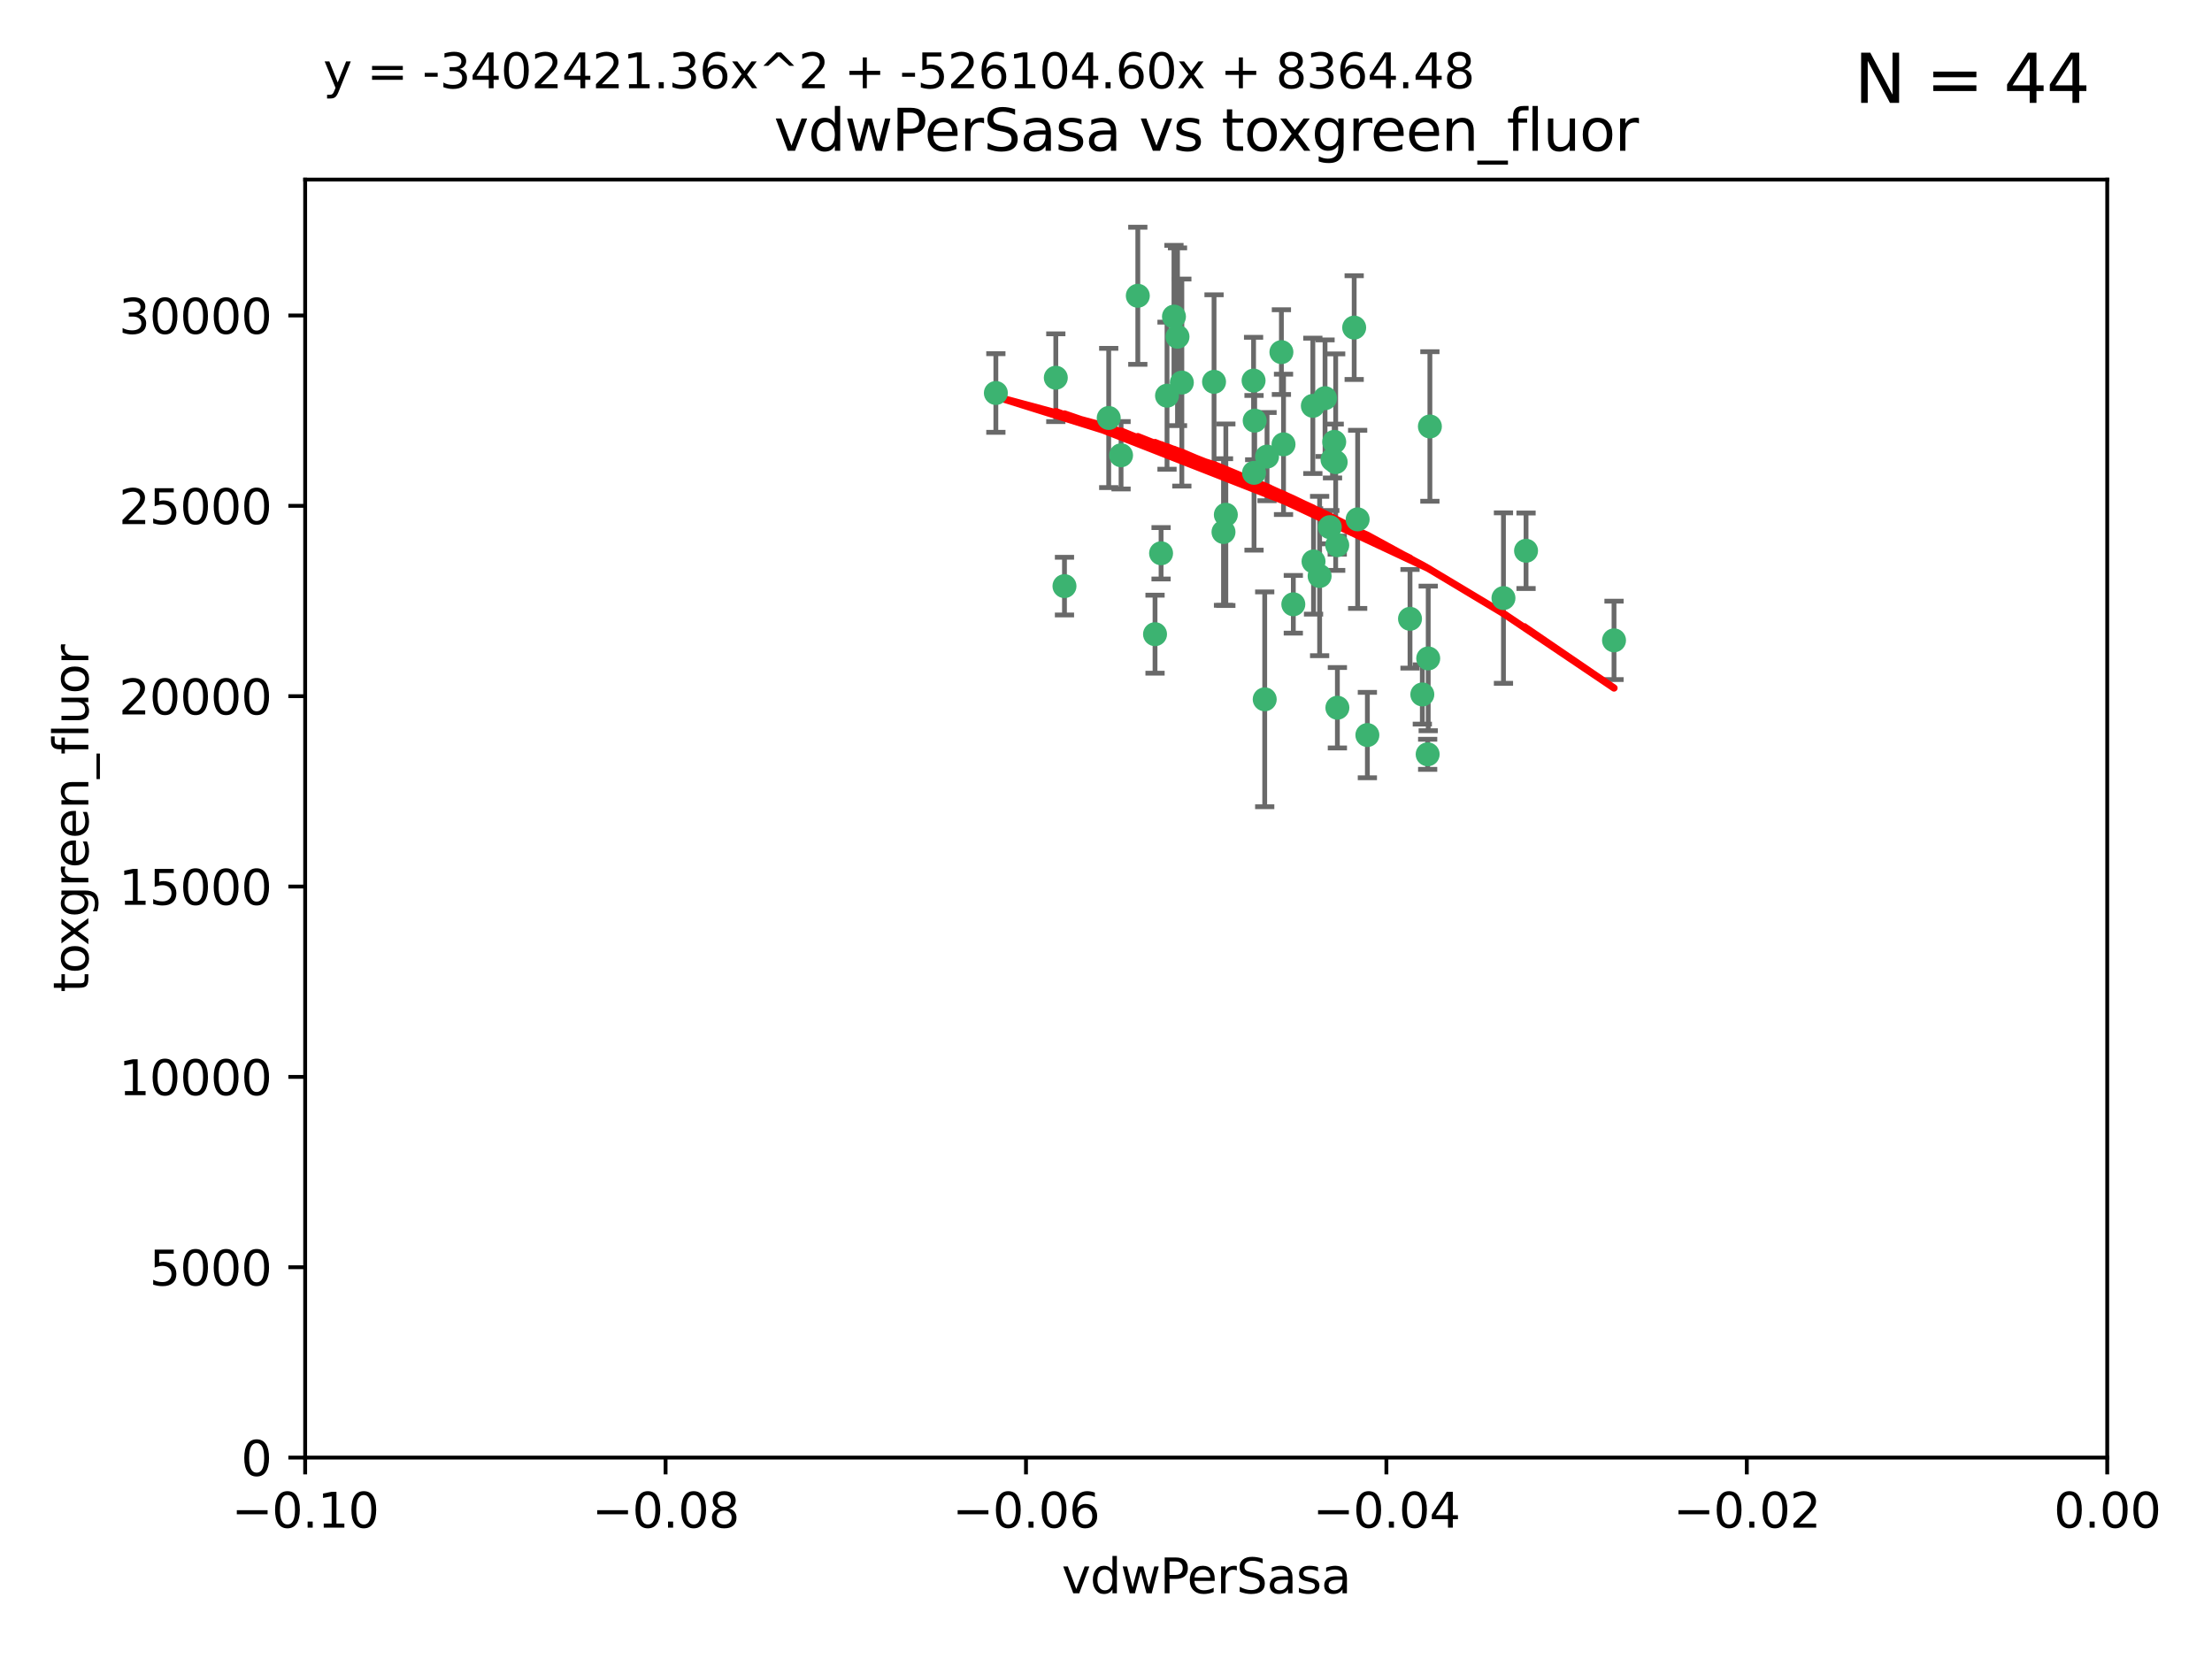 <?xml version="1.0" encoding="utf-8" standalone="no"?>
<!DOCTYPE svg PUBLIC "-//W3C//DTD SVG 1.1//EN"
  "http://www.w3.org/Graphics/SVG/1.1/DTD/svg11.dtd">
<svg xmlns:xlink="http://www.w3.org/1999/xlink" width="460.8pt" height="345.6pt" viewBox="0 0 460.8 345.6" xmlns="http://www.w3.org/2000/svg" version="1.1">
 <defs>
  <style type="text/css">*{stroke-linejoin: round; stroke-linecap: butt}</style>
 </defs>
 <g id="figure_1">
  <g id="patch_1">
   <path d="M 0 345.6 
L 460.8 345.6 
L 460.8 0 
L 0 0 
z
" style="fill: #ffffff"/>
  </g>
  <g id="axes_1">
   <g id="patch_2">
    <path d="M 63.571 303.64 
L 438.975 303.64 
L 438.975 37.411 
L 63.571 37.411 
z
" style="fill: #ffffff"/>
   </g>
   <g id="PathCollection_1">
    <defs>
     <path id="m5ee007eb7f" d="M 0 1.118 
C 0.297 1.118 0.581 1 0.791 0.791 
C 1 0.581 1.118 0.297 1.118 0 
C 1.118 -0.297 1 -0.581 0.791 -0.791 
C 0.581 -1 0.297 -1.118 0 -1.118 
C -0.297 -1.118 -0.581 -1 -0.791 -0.791 
C -1 -0.581 -1.118 -0.297 -1.118 0 
C -1.118 0.297 -1 0.581 -0.791 0.791 
C -0.581 1 -0.297 1.118 0 1.118 
z
" style="stroke: #3cb371"/>
    </defs>
    <g clip-path="url(#pa3323ca6f9)">
     <use xlink:href="#m5ee007eb7f" x="263.947" y="95.12" style="fill: #3cb371; stroke: #3cb371"/>
     <use xlink:href="#m5ee007eb7f" x="255.364" y="107.23" style="fill: #3cb371; stroke: #3cb371"/>
     <use xlink:href="#m5ee007eb7f" x="261.374" y="87.626" style="fill: #3cb371; stroke: #3cb371"/>
     <use xlink:href="#m5ee007eb7f" x="273.49" y="84.546" style="fill: #3cb371; stroke: #3cb371"/>
     <use xlink:href="#m5ee007eb7f" x="219.944" y="78.686" style="fill: #3cb371; stroke: #3cb371"/>
     <use xlink:href="#m5ee007eb7f" x="282.1" y="68.245" style="fill: #3cb371; stroke: #3cb371"/>
     <use xlink:href="#m5ee007eb7f" x="267.381" y="92.564" style="fill: #3cb371; stroke: #3cb371"/>
     <use xlink:href="#m5ee007eb7f" x="237.026" y="61.614" style="fill: #3cb371; stroke: #3cb371"/>
     <use xlink:href="#m5ee007eb7f" x="274.902" y="119.997" style="fill: #3cb371; stroke: #3cb371"/>
     <use xlink:href="#m5ee007eb7f" x="277.025" y="109.814" style="fill: #3cb371; stroke: #3cb371"/>
     <use xlink:href="#m5ee007eb7f" x="245.295" y="70.152" style="fill: #3cb371; stroke: #3cb371"/>
     <use xlink:href="#m5ee007eb7f" x="293.731" y="128.909" style="fill: #3cb371; stroke: #3cb371"/>
     <use xlink:href="#m5ee007eb7f" x="263.463" y="145.68" style="fill: #3cb371; stroke: #3cb371"/>
     <use xlink:href="#m5ee007eb7f" x="273.633" y="116.959" style="fill: #3cb371; stroke: #3cb371"/>
     <use xlink:href="#m5ee007eb7f" x="246.2" y="79.693" style="fill: #3cb371; stroke: #3cb371"/>
     <use xlink:href="#m5ee007eb7f" x="282.825" y="108.191" style="fill: #3cb371; stroke: #3cb371"/>
     <use xlink:href="#m5ee007eb7f" x="277.941" y="92.054" style="fill: #3cb371; stroke: #3cb371"/>
     <use xlink:href="#m5ee007eb7f" x="241.873" y="115.259" style="fill: #3cb371; stroke: #3cb371"/>
     <use xlink:href="#m5ee007eb7f" x="278.572" y="113.569" style="fill: #3cb371; stroke: #3cb371"/>
     <use xlink:href="#m5ee007eb7f" x="269.423" y="125.886" style="fill: #3cb371; stroke: #3cb371"/>
     <use xlink:href="#m5ee007eb7f" x="261.143" y="79.283" style="fill: #3cb371; stroke: #3cb371"/>
     <use xlink:href="#m5ee007eb7f" x="243.112" y="82.429" style="fill: #3cb371; stroke: #3cb371"/>
     <use xlink:href="#m5ee007eb7f" x="278.602" y="147.433" style="fill: #3cb371; stroke: #3cb371"/>
     <use xlink:href="#m5ee007eb7f" x="233.536" y="94.844" style="fill: #3cb371; stroke: #3cb371"/>
     <use xlink:href="#m5ee007eb7f" x="277.586" y="95.747" style="fill: #3cb371; stroke: #3cb371"/>
     <use xlink:href="#m5ee007eb7f" x="230.966" y="87.071" style="fill: #3cb371; stroke: #3cb371"/>
     <use xlink:href="#m5ee007eb7f" x="207.456" y="81.868" style="fill: #3cb371; stroke: #3cb371"/>
     <use xlink:href="#m5ee007eb7f" x="252.908" y="79.543" style="fill: #3cb371; stroke: #3cb371"/>
     <use xlink:href="#m5ee007eb7f" x="254.878" y="110.825" style="fill: #3cb371; stroke: #3cb371"/>
     <use xlink:href="#m5ee007eb7f" x="221.75" y="122.1" style="fill: #3cb371; stroke: #3cb371"/>
     <use xlink:href="#m5ee007eb7f" x="261.237" y="98.497" style="fill: #3cb371; stroke: #3cb371"/>
     <use xlink:href="#m5ee007eb7f" x="240.614" y="132.112" style="fill: #3cb371; stroke: #3cb371"/>
     <use xlink:href="#m5ee007eb7f" x="284.849" y="153.125" style="fill: #3cb371; stroke: #3cb371"/>
     <use xlink:href="#m5ee007eb7f" x="297.524" y="137.163" style="fill: #3cb371; stroke: #3cb371"/>
     <use xlink:href="#m5ee007eb7f" x="244.558" y="65.954" style="fill: #3cb371; stroke: #3cb371"/>
     <use xlink:href="#m5ee007eb7f" x="276.03" y="82.947" style="fill: #3cb371; stroke: #3cb371"/>
     <use xlink:href="#m5ee007eb7f" x="296.296" y="144.666" style="fill: #3cb371; stroke: #3cb371"/>
     <use xlink:href="#m5ee007eb7f" x="297.873" y="88.842" style="fill: #3cb371; stroke: #3cb371"/>
     <use xlink:href="#m5ee007eb7f" x="278.246" y="96.269" style="fill: #3cb371; stroke: #3cb371"/>
     <use xlink:href="#m5ee007eb7f" x="266.94" y="73.353" style="fill: #3cb371; stroke: #3cb371"/>
     <use xlink:href="#m5ee007eb7f" x="297.408" y="157.137" style="fill: #3cb371; stroke: #3cb371"/>
     <use xlink:href="#m5ee007eb7f" x="313.198" y="124.593" style="fill: #3cb371; stroke: #3cb371"/>
     <use xlink:href="#m5ee007eb7f" x="336.23" y="133.397" style="fill: #3cb371; stroke: #3cb371"/>
     <use xlink:href="#m5ee007eb7f" x="317.903" y="114.733" style="fill: #3cb371; stroke: #3cb371"/>
    </g>
   </g>
   <g id="matplotlib.axis_1">
    <g id="xtick_1">
     <g id="line2d_1">
      <defs>
       <path id="me454208d79" d="M 0 0 
L 0 3.5 
" style="stroke: #000000; stroke-width: 0.8"/>
      </defs>
      <g>
       <use xlink:href="#me454208d79" x="63.571" y="303.64" style="stroke: #000000; stroke-width: 0.8"/>
      </g>
     </g>
     <g id="text_1">
      <!-- −0.10 -->
      <g transform="translate(48.249 318.238)scale(0.1 -0.1)">
       <defs>
        <path id="DejaVuSans-2212" d="M 678 2272 
L 4684 2272 
L 4684 1741 
L 678 1741 
L 678 2272 
z
" transform="scale(0.016)"/>
        <path id="DejaVuSans-30" d="M 2034 4250 
Q 1547 4250 1301 3770 
Q 1056 3291 1056 2328 
Q 1056 1369 1301 889 
Q 1547 409 2034 409 
Q 2525 409 2770 889 
Q 3016 1369 3016 2328 
Q 3016 3291 2770 3770 
Q 2525 4250 2034 4250 
z
M 2034 4750 
Q 2819 4750 3233 4129 
Q 3647 3509 3647 2328 
Q 3647 1150 3233 529 
Q 2819 -91 2034 -91 
Q 1250 -91 836 529 
Q 422 1150 422 2328 
Q 422 3509 836 4129 
Q 1250 4750 2034 4750 
z
" transform="scale(0.016)"/>
        <path id="DejaVuSans-2e" d="M 684 794 
L 1344 794 
L 1344 0 
L 684 0 
L 684 794 
z
" transform="scale(0.016)"/>
        <path id="DejaVuSans-31" d="M 794 531 
L 1825 531 
L 1825 4091 
L 703 3866 
L 703 4441 
L 1819 4666 
L 2450 4666 
L 2450 531 
L 3481 531 
L 3481 0 
L 794 0 
L 794 531 
z
" transform="scale(0.016)"/>
       </defs>
       <use xlink:href="#DejaVuSans-2212"/>
       <use xlink:href="#DejaVuSans-30" x="83.789"/>
       <use xlink:href="#DejaVuSans-2e" x="147.412"/>
       <use xlink:href="#DejaVuSans-31" x="179.199"/>
       <use xlink:href="#DejaVuSans-30" x="242.822"/>
      </g>
     </g>
    </g>
    <g id="xtick_2">
     <g id="line2d_2">
      <g>
       <use xlink:href="#me454208d79" x="138.652" y="303.64" style="stroke: #000000; stroke-width: 0.8"/>
      </g>
     </g>
     <g id="text_2">
      <!-- −0.08 -->
      <g transform="translate(123.329 318.238)scale(0.1 -0.1)">
       <defs>
        <path id="DejaVuSans-38" d="M 2034 2216 
Q 1584 2216 1326 1975 
Q 1069 1734 1069 1313 
Q 1069 891 1326 650 
Q 1584 409 2034 409 
Q 2484 409 2743 651 
Q 3003 894 3003 1313 
Q 3003 1734 2745 1975 
Q 2488 2216 2034 2216 
z
M 1403 2484 
Q 997 2584 770 2862 
Q 544 3141 544 3541 
Q 544 4100 942 4425 
Q 1341 4750 2034 4750 
Q 2731 4750 3128 4425 
Q 3525 4100 3525 3541 
Q 3525 3141 3298 2862 
Q 3072 2584 2669 2484 
Q 3125 2378 3379 2068 
Q 3634 1759 3634 1313 
Q 3634 634 3220 271 
Q 2806 -91 2034 -91 
Q 1263 -91 848 271 
Q 434 634 434 1313 
Q 434 1759 690 2068 
Q 947 2378 1403 2484 
z
M 1172 3481 
Q 1172 3119 1398 2916 
Q 1625 2713 2034 2713 
Q 2441 2713 2670 2916 
Q 2900 3119 2900 3481 
Q 2900 3844 2670 4047 
Q 2441 4250 2034 4250 
Q 1625 4250 1398 4047 
Q 1172 3844 1172 3481 
z
" transform="scale(0.016)"/>
       </defs>
       <use xlink:href="#DejaVuSans-2212"/>
       <use xlink:href="#DejaVuSans-30" x="83.789"/>
       <use xlink:href="#DejaVuSans-2e" x="147.412"/>
       <use xlink:href="#DejaVuSans-30" x="179.199"/>
       <use xlink:href="#DejaVuSans-38" x="242.822"/>
      </g>
     </g>
    </g>
    <g id="xtick_3">
     <g id="line2d_3">
      <g>
       <use xlink:href="#me454208d79" x="213.733" y="303.64" style="stroke: #000000; stroke-width: 0.8"/>
      </g>
     </g>
     <g id="text_3">
      <!-- −0.06 -->
      <g transform="translate(198.41 318.238)scale(0.1 -0.1)">
       <defs>
        <path id="DejaVuSans-36" d="M 2113 2584 
Q 1688 2584 1439 2293 
Q 1191 2003 1191 1497 
Q 1191 994 1439 701 
Q 1688 409 2113 409 
Q 2538 409 2786 701 
Q 3034 994 3034 1497 
Q 3034 2003 2786 2293 
Q 2538 2584 2113 2584 
z
M 3366 4563 
L 3366 3988 
Q 3128 4100 2886 4159 
Q 2644 4219 2406 4219 
Q 1781 4219 1451 3797 
Q 1122 3375 1075 2522 
Q 1259 2794 1537 2939 
Q 1816 3084 2150 3084 
Q 2853 3084 3261 2657 
Q 3669 2231 3669 1497 
Q 3669 778 3244 343 
Q 2819 -91 2113 -91 
Q 1303 -91 875 529 
Q 447 1150 447 2328 
Q 447 3434 972 4092 
Q 1497 4750 2381 4750 
Q 2619 4750 2861 4703 
Q 3103 4656 3366 4563 
z
" transform="scale(0.016)"/>
       </defs>
       <use xlink:href="#DejaVuSans-2212"/>
       <use xlink:href="#DejaVuSans-30" x="83.789"/>
       <use xlink:href="#DejaVuSans-2e" x="147.412"/>
       <use xlink:href="#DejaVuSans-30" x="179.199"/>
       <use xlink:href="#DejaVuSans-36" x="242.822"/>
      </g>
     </g>
    </g>
    <g id="xtick_4">
     <g id="line2d_4">
      <g>
       <use xlink:href="#me454208d79" x="288.813" y="303.64" style="stroke: #000000; stroke-width: 0.8"/>
      </g>
     </g>
     <g id="text_4">
      <!-- −0.04 -->
      <g transform="translate(273.491 318.238)scale(0.1 -0.1)">
       <defs>
        <path id="DejaVuSans-34" d="M 2419 4116 
L 825 1625 
L 2419 1625 
L 2419 4116 
z
M 2253 4666 
L 3047 4666 
L 3047 1625 
L 3713 1625 
L 3713 1100 
L 3047 1100 
L 3047 0 
L 2419 0 
L 2419 1100 
L 313 1100 
L 313 1709 
L 2253 4666 
z
" transform="scale(0.016)"/>
       </defs>
       <use xlink:href="#DejaVuSans-2212"/>
       <use xlink:href="#DejaVuSans-30" x="83.789"/>
       <use xlink:href="#DejaVuSans-2e" x="147.412"/>
       <use xlink:href="#DejaVuSans-30" x="179.199"/>
       <use xlink:href="#DejaVuSans-34" x="242.822"/>
      </g>
     </g>
    </g>
    <g id="xtick_5">
     <g id="line2d_5">
      <g>
       <use xlink:href="#me454208d79" x="363.894" y="303.64" style="stroke: #000000; stroke-width: 0.8"/>
      </g>
     </g>
     <g id="text_5">
      <!-- −0.02 -->
      <g transform="translate(348.572 318.238)scale(0.1 -0.1)">
       <defs>
        <path id="DejaVuSans-32" d="M 1228 531 
L 3431 531 
L 3431 0 
L 469 0 
L 469 531 
Q 828 903 1448 1529 
Q 2069 2156 2228 2338 
Q 2531 2678 2651 2914 
Q 2772 3150 2772 3378 
Q 2772 3750 2511 3984 
Q 2250 4219 1831 4219 
Q 1534 4219 1204 4116 
Q 875 4013 500 3803 
L 500 4441 
Q 881 4594 1212 4672 
Q 1544 4750 1819 4750 
Q 2544 4750 2975 4387 
Q 3406 4025 3406 3419 
Q 3406 3131 3298 2873 
Q 3191 2616 2906 2266 
Q 2828 2175 2409 1742 
Q 1991 1309 1228 531 
z
" transform="scale(0.016)"/>
       </defs>
       <use xlink:href="#DejaVuSans-2212"/>
       <use xlink:href="#DejaVuSans-30" x="83.789"/>
       <use xlink:href="#DejaVuSans-2e" x="147.412"/>
       <use xlink:href="#DejaVuSans-30" x="179.199"/>
       <use xlink:href="#DejaVuSans-32" x="242.822"/>
      </g>
     </g>
    </g>
    <g id="xtick_6">
     <g id="line2d_6">
      <g>
       <use xlink:href="#me454208d79" x="438.975" y="303.64" style="stroke: #000000; stroke-width: 0.8"/>
      </g>
     </g>
     <g id="text_6">
      <!-- 0.00 -->
      <g transform="translate(427.842 318.238)scale(0.1 -0.1)">
       <use xlink:href="#DejaVuSans-30"/>
       <use xlink:href="#DejaVuSans-2e" x="63.623"/>
       <use xlink:href="#DejaVuSans-30" x="95.41"/>
       <use xlink:href="#DejaVuSans-30" x="159.033"/>
      </g>
     </g>
    </g>
    <g id="text_7">
     <!-- vdwPerSasa -->
     <g transform="translate(221.178 331.917)scale(0.1 -0.1)">
      <defs>
       <path id="DejaVuSans-76" d="M 191 3500 
L 800 3500 
L 1894 563 
L 2988 3500 
L 3597 3500 
L 2284 0 
L 1503 0 
L 191 3500 
z
" transform="scale(0.016)"/>
       <path id="DejaVuSans-64" d="M 2906 2969 
L 2906 4863 
L 3481 4863 
L 3481 0 
L 2906 0 
L 2906 525 
Q 2725 213 2448 61 
Q 2172 -91 1784 -91 
Q 1150 -91 751 415 
Q 353 922 353 1747 
Q 353 2572 751 3078 
Q 1150 3584 1784 3584 
Q 2172 3584 2448 3432 
Q 2725 3281 2906 2969 
z
M 947 1747 
Q 947 1113 1208 752 
Q 1469 391 1925 391 
Q 2381 391 2643 752 
Q 2906 1113 2906 1747 
Q 2906 2381 2643 2742 
Q 2381 3103 1925 3103 
Q 1469 3103 1208 2742 
Q 947 2381 947 1747 
z
" transform="scale(0.016)"/>
       <path id="DejaVuSans-77" d="M 269 3500 
L 844 3500 
L 1563 769 
L 2278 3500 
L 2956 3500 
L 3675 769 
L 4391 3500 
L 4966 3500 
L 4050 0 
L 3372 0 
L 2619 2869 
L 1863 0 
L 1184 0 
L 269 3500 
z
" transform="scale(0.016)"/>
       <path id="DejaVuSans-50" d="M 1259 4147 
L 1259 2394 
L 2053 2394 
Q 2494 2394 2734 2622 
Q 2975 2850 2975 3272 
Q 2975 3691 2734 3919 
Q 2494 4147 2053 4147 
L 1259 4147 
z
M 628 4666 
L 2053 4666 
Q 2838 4666 3239 4311 
Q 3641 3956 3641 3272 
Q 3641 2581 3239 2228 
Q 2838 1875 2053 1875 
L 1259 1875 
L 1259 0 
L 628 0 
L 628 4666 
z
" transform="scale(0.016)"/>
       <path id="DejaVuSans-65" d="M 3597 1894 
L 3597 1613 
L 953 1613 
Q 991 1019 1311 708 
Q 1631 397 2203 397 
Q 2534 397 2845 478 
Q 3156 559 3463 722 
L 3463 178 
Q 3153 47 2828 -22 
Q 2503 -91 2169 -91 
Q 1331 -91 842 396 
Q 353 884 353 1716 
Q 353 2575 817 3079 
Q 1281 3584 2069 3584 
Q 2775 3584 3186 3129 
Q 3597 2675 3597 1894 
z
M 3022 2063 
Q 3016 2534 2758 2815 
Q 2500 3097 2075 3097 
Q 1594 3097 1305 2825 
Q 1016 2553 972 2059 
L 3022 2063 
z
" transform="scale(0.016)"/>
       <path id="DejaVuSans-72" d="M 2631 2963 
Q 2534 3019 2420 3045 
Q 2306 3072 2169 3072 
Q 1681 3072 1420 2755 
Q 1159 2438 1159 1844 
L 1159 0 
L 581 0 
L 581 3500 
L 1159 3500 
L 1159 2956 
Q 1341 3275 1631 3429 
Q 1922 3584 2338 3584 
Q 2397 3584 2469 3576 
Q 2541 3569 2628 3553 
L 2631 2963 
z
" transform="scale(0.016)"/>
       <path id="DejaVuSans-53" d="M 3425 4513 
L 3425 3897 
Q 3066 4069 2747 4153 
Q 2428 4238 2131 4238 
Q 1616 4238 1336 4038 
Q 1056 3838 1056 3469 
Q 1056 3159 1242 3001 
Q 1428 2844 1947 2747 
L 2328 2669 
Q 3034 2534 3370 2195 
Q 3706 1856 3706 1288 
Q 3706 609 3251 259 
Q 2797 -91 1919 -91 
Q 1588 -91 1214 -16 
Q 841 59 441 206 
L 441 856 
Q 825 641 1194 531 
Q 1563 422 1919 422 
Q 2459 422 2753 634 
Q 3047 847 3047 1241 
Q 3047 1584 2836 1778 
Q 2625 1972 2144 2069 
L 1759 2144 
Q 1053 2284 737 2584 
Q 422 2884 422 3419 
Q 422 4038 858 4394 
Q 1294 4750 2059 4750 
Q 2388 4750 2728 4690 
Q 3069 4631 3425 4513 
z
" transform="scale(0.016)"/>
       <path id="DejaVuSans-61" d="M 2194 1759 
Q 1497 1759 1228 1600 
Q 959 1441 959 1056 
Q 959 750 1161 570 
Q 1363 391 1709 391 
Q 2188 391 2477 730 
Q 2766 1069 2766 1631 
L 2766 1759 
L 2194 1759 
z
M 3341 1997 
L 3341 0 
L 2766 0 
L 2766 531 
Q 2569 213 2275 61 
Q 1981 -91 1556 -91 
Q 1019 -91 701 211 
Q 384 513 384 1019 
Q 384 1609 779 1909 
Q 1175 2209 1959 2209 
L 2766 2209 
L 2766 2266 
Q 2766 2663 2505 2880 
Q 2244 3097 1772 3097 
Q 1472 3097 1187 3025 
Q 903 2953 641 2809 
L 641 3341 
Q 956 3463 1253 3523 
Q 1550 3584 1831 3584 
Q 2591 3584 2966 3190 
Q 3341 2797 3341 1997 
z
" transform="scale(0.016)"/>
       <path id="DejaVuSans-73" d="M 2834 3397 
L 2834 2853 
Q 2591 2978 2328 3040 
Q 2066 3103 1784 3103 
Q 1356 3103 1142 2972 
Q 928 2841 928 2578 
Q 928 2378 1081 2264 
Q 1234 2150 1697 2047 
L 1894 2003 
Q 2506 1872 2764 1633 
Q 3022 1394 3022 966 
Q 3022 478 2636 193 
Q 2250 -91 1575 -91 
Q 1294 -91 989 -36 
Q 684 19 347 128 
L 347 722 
Q 666 556 975 473 
Q 1284 391 1588 391 
Q 1994 391 2212 530 
Q 2431 669 2431 922 
Q 2431 1156 2273 1281 
Q 2116 1406 1581 1522 
L 1381 1569 
Q 847 1681 609 1914 
Q 372 2147 372 2553 
Q 372 3047 722 3315 
Q 1072 3584 1716 3584 
Q 2034 3584 2315 3537 
Q 2597 3491 2834 3397 
z
" transform="scale(0.016)"/>
      </defs>
      <use xlink:href="#DejaVuSans-76"/>
      <use xlink:href="#DejaVuSans-64" x="59.18"/>
      <use xlink:href="#DejaVuSans-77" x="122.656"/>
      <use xlink:href="#DejaVuSans-50" x="204.443"/>
      <use xlink:href="#DejaVuSans-65" x="261.121"/>
      <use xlink:href="#DejaVuSans-72" x="322.645"/>
      <use xlink:href="#DejaVuSans-53" x="363.758"/>
      <use xlink:href="#DejaVuSans-61" x="427.234"/>
      <use xlink:href="#DejaVuSans-73" x="488.514"/>
      <use xlink:href="#DejaVuSans-61" x="540.613"/>
     </g>
    </g>
   </g>
   <g id="matplotlib.axis_2">
    <g id="ytick_1">
     <g id="line2d_7">
      <defs>
       <path id="md1967e36f9" d="M 0 0 
L -3.5 0 
" style="stroke: #000000; stroke-width: 0.8"/>
      </defs>
      <g>
       <use xlink:href="#md1967e36f9" x="63.571" y="303.64" style="stroke: #000000; stroke-width: 0.8"/>
      </g>
     </g>
     <g id="text_8">
      <!-- 0 -->
      <g transform="translate(50.209 307.439)scale(0.1 -0.1)">
       <use xlink:href="#DejaVuSans-30"/>
      </g>
     </g>
    </g>
    <g id="ytick_2">
     <g id="line2d_8">
      <g>
       <use xlink:href="#md1967e36f9" x="63.571" y="263.988" style="stroke: #000000; stroke-width: 0.8"/>
      </g>
     </g>
     <g id="text_9">
      <!-- 5000 -->
      <g transform="translate(31.121 267.787)scale(0.1 -0.1)">
       <defs>
        <path id="DejaVuSans-35" d="M 691 4666 
L 3169 4666 
L 3169 4134 
L 1269 4134 
L 1269 2991 
Q 1406 3038 1543 3061 
Q 1681 3084 1819 3084 
Q 2600 3084 3056 2656 
Q 3513 2228 3513 1497 
Q 3513 744 3044 326 
Q 2575 -91 1722 -91 
Q 1428 -91 1123 -41 
Q 819 9 494 109 
L 494 744 
Q 775 591 1075 516 
Q 1375 441 1709 441 
Q 2250 441 2565 725 
Q 2881 1009 2881 1497 
Q 2881 1984 2565 2268 
Q 2250 2553 1709 2553 
Q 1456 2553 1204 2497 
Q 953 2441 691 2322 
L 691 4666 
z
" transform="scale(0.016)"/>
       </defs>
       <use xlink:href="#DejaVuSans-35"/>
       <use xlink:href="#DejaVuSans-30" x="63.623"/>
       <use xlink:href="#DejaVuSans-30" x="127.246"/>
       <use xlink:href="#DejaVuSans-30" x="190.869"/>
      </g>
     </g>
    </g>
    <g id="ytick_3">
     <g id="line2d_9">
      <g>
       <use xlink:href="#md1967e36f9" x="63.571" y="224.336" style="stroke: #000000; stroke-width: 0.8"/>
      </g>
     </g>
     <g id="text_10">
      <!-- 10000 -->
      <g transform="translate(24.759 228.135)scale(0.1 -0.1)">
       <use xlink:href="#DejaVuSans-31"/>
       <use xlink:href="#DejaVuSans-30" x="63.623"/>
       <use xlink:href="#DejaVuSans-30" x="127.246"/>
       <use xlink:href="#DejaVuSans-30" x="190.869"/>
       <use xlink:href="#DejaVuSans-30" x="254.492"/>
      </g>
     </g>
    </g>
    <g id="ytick_4">
     <g id="line2d_10">
      <g>
       <use xlink:href="#md1967e36f9" x="63.571" y="184.684" style="stroke: #000000; stroke-width: 0.8"/>
      </g>
     </g>
     <g id="text_11">
      <!-- 15000 -->
      <g transform="translate(24.759 188.483)scale(0.1 -0.1)">
       <use xlink:href="#DejaVuSans-31"/>
       <use xlink:href="#DejaVuSans-35" x="63.623"/>
       <use xlink:href="#DejaVuSans-30" x="127.246"/>
       <use xlink:href="#DejaVuSans-30" x="190.869"/>
       <use xlink:href="#DejaVuSans-30" x="254.492"/>
      </g>
     </g>
    </g>
    <g id="ytick_5">
     <g id="line2d_11">
      <g>
       <use xlink:href="#md1967e36f9" x="63.571" y="145.031" style="stroke: #000000; stroke-width: 0.8"/>
      </g>
     </g>
     <g id="text_12">
      <!-- 20000 -->
      <g transform="translate(24.759 148.831)scale(0.1 -0.1)">
       <use xlink:href="#DejaVuSans-32"/>
       <use xlink:href="#DejaVuSans-30" x="63.623"/>
       <use xlink:href="#DejaVuSans-30" x="127.246"/>
       <use xlink:href="#DejaVuSans-30" x="190.869"/>
       <use xlink:href="#DejaVuSans-30" x="254.492"/>
      </g>
     </g>
    </g>
    <g id="ytick_6">
     <g id="line2d_12">
      <g>
       <use xlink:href="#md1967e36f9" x="63.571" y="105.379" style="stroke: #000000; stroke-width: 0.8"/>
      </g>
     </g>
     <g id="text_13">
      <!-- 25000 -->
      <g transform="translate(24.759 109.178)scale(0.1 -0.1)">
       <use xlink:href="#DejaVuSans-32"/>
       <use xlink:href="#DejaVuSans-35" x="63.623"/>
       <use xlink:href="#DejaVuSans-30" x="127.246"/>
       <use xlink:href="#DejaVuSans-30" x="190.869"/>
       <use xlink:href="#DejaVuSans-30" x="254.492"/>
      </g>
     </g>
    </g>
    <g id="ytick_7">
     <g id="line2d_13">
      <g>
       <use xlink:href="#md1967e36f9" x="63.571" y="65.727" style="stroke: #000000; stroke-width: 0.8"/>
      </g>
     </g>
     <g id="text_14">
      <!-- 30000 -->
      <g transform="translate(24.759 69.526)scale(0.1 -0.1)">
       <defs>
        <path id="DejaVuSans-33" d="M 2597 2516 
Q 3050 2419 3304 2112 
Q 3559 1806 3559 1356 
Q 3559 666 3084 287 
Q 2609 -91 1734 -91 
Q 1441 -91 1130 -33 
Q 819 25 488 141 
L 488 750 
Q 750 597 1062 519 
Q 1375 441 1716 441 
Q 2309 441 2620 675 
Q 2931 909 2931 1356 
Q 2931 1769 2642 2001 
Q 2353 2234 1838 2234 
L 1294 2234 
L 1294 2753 
L 1863 2753 
Q 2328 2753 2575 2939 
Q 2822 3125 2822 3475 
Q 2822 3834 2567 4026 
Q 2313 4219 1838 4219 
Q 1578 4219 1281 4162 
Q 984 4106 628 3988 
L 628 4550 
Q 988 4650 1302 4700 
Q 1616 4750 1894 4750 
Q 2613 4750 3031 4423 
Q 3450 4097 3450 3541 
Q 3450 3153 3228 2886 
Q 3006 2619 2597 2516 
z
" transform="scale(0.016)"/>
       </defs>
       <use xlink:href="#DejaVuSans-33"/>
       <use xlink:href="#DejaVuSans-30" x="63.623"/>
       <use xlink:href="#DejaVuSans-30" x="127.246"/>
       <use xlink:href="#DejaVuSans-30" x="190.869"/>
       <use xlink:href="#DejaVuSans-30" x="254.492"/>
      </g>
     </g>
    </g>
    <g id="text_15">
     <!-- toxgreen_fluor -->
     <g transform="translate(18.401 206.72)rotate(-90)scale(0.1 -0.1)">
      <defs>
       <path id="DejaVuSans-74" d="M 1172 4494 
L 1172 3500 
L 2356 3500 
L 2356 3053 
L 1172 3053 
L 1172 1153 
Q 1172 725 1289 603 
Q 1406 481 1766 481 
L 2356 481 
L 2356 0 
L 1766 0 
Q 1100 0 847 248 
Q 594 497 594 1153 
L 594 3053 
L 172 3053 
L 172 3500 
L 594 3500 
L 594 4494 
L 1172 4494 
z
" transform="scale(0.016)"/>
       <path id="DejaVuSans-6f" d="M 1959 3097 
Q 1497 3097 1228 2736 
Q 959 2375 959 1747 
Q 959 1119 1226 758 
Q 1494 397 1959 397 
Q 2419 397 2687 759 
Q 2956 1122 2956 1747 
Q 2956 2369 2687 2733 
Q 2419 3097 1959 3097 
z
M 1959 3584 
Q 2709 3584 3137 3096 
Q 3566 2609 3566 1747 
Q 3566 888 3137 398 
Q 2709 -91 1959 -91 
Q 1206 -91 779 398 
Q 353 888 353 1747 
Q 353 2609 779 3096 
Q 1206 3584 1959 3584 
z
" transform="scale(0.016)"/>
       <path id="DejaVuSans-78" d="M 3513 3500 
L 2247 1797 
L 3578 0 
L 2900 0 
L 1881 1375 
L 863 0 
L 184 0 
L 1544 1831 
L 300 3500 
L 978 3500 
L 1906 2253 
L 2834 3500 
L 3513 3500 
z
" transform="scale(0.016)"/>
       <path id="DejaVuSans-67" d="M 2906 1791 
Q 2906 2416 2648 2759 
Q 2391 3103 1925 3103 
Q 1463 3103 1205 2759 
Q 947 2416 947 1791 
Q 947 1169 1205 825 
Q 1463 481 1925 481 
Q 2391 481 2648 825 
Q 2906 1169 2906 1791 
z
M 3481 434 
Q 3481 -459 3084 -895 
Q 2688 -1331 1869 -1331 
Q 1566 -1331 1297 -1286 
Q 1028 -1241 775 -1147 
L 775 -588 
Q 1028 -725 1275 -790 
Q 1522 -856 1778 -856 
Q 2344 -856 2625 -561 
Q 2906 -266 2906 331 
L 2906 616 
Q 2728 306 2450 153 
Q 2172 0 1784 0 
Q 1141 0 747 490 
Q 353 981 353 1791 
Q 353 2603 747 3093 
Q 1141 3584 1784 3584 
Q 2172 3584 2450 3431 
Q 2728 3278 2906 2969 
L 2906 3500 
L 3481 3500 
L 3481 434 
z
" transform="scale(0.016)"/>
       <path id="DejaVuSans-6e" d="M 3513 2113 
L 3513 0 
L 2938 0 
L 2938 2094 
Q 2938 2591 2744 2837 
Q 2550 3084 2163 3084 
Q 1697 3084 1428 2787 
Q 1159 2491 1159 1978 
L 1159 0 
L 581 0 
L 581 3500 
L 1159 3500 
L 1159 2956 
Q 1366 3272 1645 3428 
Q 1925 3584 2291 3584 
Q 2894 3584 3203 3211 
Q 3513 2838 3513 2113 
z
" transform="scale(0.016)"/>
       <path id="DejaVuSans-5f" d="M 3263 -1063 
L 3263 -1509 
L -63 -1509 
L -63 -1063 
L 3263 -1063 
z
" transform="scale(0.016)"/>
       <path id="DejaVuSans-66" d="M 2375 4863 
L 2375 4384 
L 1825 4384 
Q 1516 4384 1395 4259 
Q 1275 4134 1275 3809 
L 1275 3500 
L 2222 3500 
L 2222 3053 
L 1275 3053 
L 1275 0 
L 697 0 
L 697 3053 
L 147 3053 
L 147 3500 
L 697 3500 
L 697 3744 
Q 697 4328 969 4595 
Q 1241 4863 1831 4863 
L 2375 4863 
z
" transform="scale(0.016)"/>
       <path id="DejaVuSans-6c" d="M 603 4863 
L 1178 4863 
L 1178 0 
L 603 0 
L 603 4863 
z
" transform="scale(0.016)"/>
       <path id="DejaVuSans-75" d="M 544 1381 
L 544 3500 
L 1119 3500 
L 1119 1403 
Q 1119 906 1312 657 
Q 1506 409 1894 409 
Q 2359 409 2629 706 
Q 2900 1003 2900 1516 
L 2900 3500 
L 3475 3500 
L 3475 0 
L 2900 0 
L 2900 538 
Q 2691 219 2414 64 
Q 2138 -91 1772 -91 
Q 1169 -91 856 284 
Q 544 659 544 1381 
z
M 1991 3584 
L 1991 3584 
z
" transform="scale(0.016)"/>
      </defs>
      <use xlink:href="#DejaVuSans-74"/>
      <use xlink:href="#DejaVuSans-6f" x="39.209"/>
      <use xlink:href="#DejaVuSans-78" x="97.266"/>
      <use xlink:href="#DejaVuSans-67" x="156.445"/>
      <use xlink:href="#DejaVuSans-72" x="219.922"/>
      <use xlink:href="#DejaVuSans-65" x="258.785"/>
      <use xlink:href="#DejaVuSans-65" x="320.309"/>
      <use xlink:href="#DejaVuSans-6e" x="381.832"/>
      <use xlink:href="#DejaVuSans-5f" x="445.211"/>
      <use xlink:href="#DejaVuSans-66" x="495.211"/>
      <use xlink:href="#DejaVuSans-6c" x="530.416"/>
      <use xlink:href="#DejaVuSans-75" x="558.199"/>
      <use xlink:href="#DejaVuSans-6f" x="621.578"/>
      <use xlink:href="#DejaVuSans-72" x="682.76"/>
     </g>
    </g>
   </g>
   <g id="LineCollection_1">
    <path d="M 263.947 104.304 
L 263.947 85.936 
" clip-path="url(#pa3323ca6f9)" style="fill: none; stroke: #696969"/>
    <path d="M 255.364 126.137 
L 255.364 88.323 
" clip-path="url(#pa3323ca6f9)" style="fill: none; stroke: #696969"/>
    <path d="M 261.374 95.764 
L 261.374 79.489 
" clip-path="url(#pa3323ca6f9)" style="fill: none; stroke: #696969"/>
    <path d="M 273.49 98.644 
L 273.49 70.448 
" clip-path="url(#pa3323ca6f9)" style="fill: none; stroke: #696969"/>
    <path d="M 219.944 87.827 
L 219.944 69.545 
" clip-path="url(#pa3323ca6f9)" style="fill: none; stroke: #696969"/>
    <path d="M 282.1 79.05 
L 282.1 57.44 
" clip-path="url(#pa3323ca6f9)" style="fill: none; stroke: #696969"/>
    <path d="M 267.381 107.179 
L 267.381 77.949 
" clip-path="url(#pa3323ca6f9)" style="fill: none; stroke: #696969"/>
    <path d="M 237.026 75.896 
L 237.026 47.331 
" clip-path="url(#pa3323ca6f9)" style="fill: none; stroke: #696969"/>
    <path d="M 274.902 136.594 
L 274.902 103.4 
" clip-path="url(#pa3323ca6f9)" style="fill: none; stroke: #696969"/>
    <path d="M 277.025 113.284 
L 277.025 106.343 
" clip-path="url(#pa3323ca6f9)" style="fill: none; stroke: #696969"/>
    <path d="M 245.295 88.667 
L 245.295 51.638 
" clip-path="url(#pa3323ca6f9)" style="fill: none; stroke: #696969"/>
    <path d="M 293.731 139.184 
L 293.731 118.634 
" clip-path="url(#pa3323ca6f9)" style="fill: none; stroke: #696969"/>
    <path d="M 263.463 168.055 
L 263.463 123.306 
" clip-path="url(#pa3323ca6f9)" style="fill: none; stroke: #696969"/>
    <path d="M 273.633 127.938 
L 273.633 105.98 
" clip-path="url(#pa3323ca6f9)" style="fill: none; stroke: #696969"/>
    <path d="M 246.2 101.259 
L 246.2 58.126 
" clip-path="url(#pa3323ca6f9)" style="fill: none; stroke: #696969"/>
    <path d="M 282.825 126.744 
L 282.825 89.638 
" clip-path="url(#pa3323ca6f9)" style="fill: none; stroke: #696969"/>
    <path d="M 277.941 95.764 
L 277.941 88.343 
" clip-path="url(#pa3323ca6f9)" style="fill: none; stroke: #696969"/>
    <path d="M 241.873 120.615 
L 241.873 109.904 
" clip-path="url(#pa3323ca6f9)" style="fill: none; stroke: #696969"/>
    <path d="M 278.572 115.454 
L 278.572 111.684 
" clip-path="url(#pa3323ca6f9)" style="fill: none; stroke: #696969"/>
    <path d="M 269.423 131.895 
L 269.423 119.876 
" clip-path="url(#pa3323ca6f9)" style="fill: none; stroke: #696969"/>
    <path d="M 261.143 88.3 
L 261.143 70.265 
" clip-path="url(#pa3323ca6f9)" style="fill: none; stroke: #696969"/>
    <path d="M 243.112 97.751 
L 243.112 67.108 
" clip-path="url(#pa3323ca6f9)" style="fill: none; stroke: #696969"/>
    <path d="M 278.602 155.811 
L 278.602 139.055 
" clip-path="url(#pa3323ca6f9)" style="fill: none; stroke: #696969"/>
    <path d="M 233.536 101.864 
L 233.536 87.824 
" clip-path="url(#pa3323ca6f9)" style="fill: none; stroke: #696969"/>
    <path d="M 277.586 99.567 
L 277.586 91.927 
" clip-path="url(#pa3323ca6f9)" style="fill: none; stroke: #696969"/>
    <path d="M 230.966 101.573 
L 230.966 72.568 
" clip-path="url(#pa3323ca6f9)" style="fill: none; stroke: #696969"/>
    <path d="M 207.456 90.058 
L 207.456 73.677 
" clip-path="url(#pa3323ca6f9)" style="fill: none; stroke: #696969"/>
    <path d="M 252.908 97.676 
L 252.908 61.409 
" clip-path="url(#pa3323ca6f9)" style="fill: none; stroke: #696969"/>
    <path d="M 254.878 126.093 
L 254.878 95.557 
" clip-path="url(#pa3323ca6f9)" style="fill: none; stroke: #696969"/>
    <path d="M 221.75 128.11 
L 221.75 116.09 
" clip-path="url(#pa3323ca6f9)" style="fill: none; stroke: #696969"/>
    <path d="M 261.237 114.606 
L 261.237 82.387 
" clip-path="url(#pa3323ca6f9)" style="fill: none; stroke: #696969"/>
    <path d="M 240.614 140.239 
L 240.614 123.985 
" clip-path="url(#pa3323ca6f9)" style="fill: none; stroke: #696969"/>
    <path d="M 284.849 162.021 
L 284.849 144.23 
" clip-path="url(#pa3323ca6f9)" style="fill: none; stroke: #696969"/>
    <path d="M 297.524 152.223 
L 297.524 122.103 
" clip-path="url(#pa3323ca6f9)" style="fill: none; stroke: #696969"/>
    <path d="M 244.558 80.795 
L 244.558 51.112 
" clip-path="url(#pa3323ca6f9)" style="fill: none; stroke: #696969"/>
    <path d="M 276.03 95.088 
L 276.03 70.806 
" clip-path="url(#pa3323ca6f9)" style="fill: none; stroke: #696969"/>
    <path d="M 296.296 150.84 
L 296.296 138.491 
" clip-path="url(#pa3323ca6f9)" style="fill: none; stroke: #696969"/>
    <path d="M 297.873 104.418 
L 297.873 73.266 
" clip-path="url(#pa3323ca6f9)" style="fill: none; stroke: #696969"/>
    <path d="M 278.246 118.817 
L 278.246 73.721 
" clip-path="url(#pa3323ca6f9)" style="fill: none; stroke: #696969"/>
    <path d="M 266.94 82.18 
L 266.94 64.525 
" clip-path="url(#pa3323ca6f9)" style="fill: none; stroke: #696969"/>
    <path d="M 297.408 160.272 
L 297.408 154.002 
" clip-path="url(#pa3323ca6f9)" style="fill: none; stroke: #696969"/>
    <path d="M 313.198 142.345 
L 313.198 106.841 
" clip-path="url(#pa3323ca6f9)" style="fill: none; stroke: #696969"/>
    <path d="M 336.23 141.56 
L 336.23 125.234 
" clip-path="url(#pa3323ca6f9)" style="fill: none; stroke: #696969"/>
    <path d="M 317.903 122.598 
L 317.903 106.869 
" clip-path="url(#pa3323ca6f9)" style="fill: none; stroke: #696969"/>
   </g>
   <g id="line2d_14">
    <defs>
     <path id="mb1e52b1af9" d="M 2 0 
L -2 -0 
" style="stroke: #696969"/>
    </defs>
    <g clip-path="url(#pa3323ca6f9)">
     <use xlink:href="#mb1e52b1af9" x="263.947" y="104.304" style="fill: #696969; stroke: #696969"/>
     <use xlink:href="#mb1e52b1af9" x="255.364" y="126.137" style="fill: #696969; stroke: #696969"/>
     <use xlink:href="#mb1e52b1af9" x="261.374" y="95.764" style="fill: #696969; stroke: #696969"/>
     <use xlink:href="#mb1e52b1af9" x="273.49" y="98.644" style="fill: #696969; stroke: #696969"/>
     <use xlink:href="#mb1e52b1af9" x="219.944" y="87.827" style="fill: #696969; stroke: #696969"/>
     <use xlink:href="#mb1e52b1af9" x="282.1" y="79.05" style="fill: #696969; stroke: #696969"/>
     <use xlink:href="#mb1e52b1af9" x="267.381" y="107.179" style="fill: #696969; stroke: #696969"/>
     <use xlink:href="#mb1e52b1af9" x="237.026" y="75.896" style="fill: #696969; stroke: #696969"/>
     <use xlink:href="#mb1e52b1af9" x="274.902" y="136.594" style="fill: #696969; stroke: #696969"/>
     <use xlink:href="#mb1e52b1af9" x="277.025" y="113.284" style="fill: #696969; stroke: #696969"/>
     <use xlink:href="#mb1e52b1af9" x="245.295" y="88.667" style="fill: #696969; stroke: #696969"/>
     <use xlink:href="#mb1e52b1af9" x="293.731" y="139.184" style="fill: #696969; stroke: #696969"/>
     <use xlink:href="#mb1e52b1af9" x="263.463" y="168.055" style="fill: #696969; stroke: #696969"/>
     <use xlink:href="#mb1e52b1af9" x="273.633" y="127.938" style="fill: #696969; stroke: #696969"/>
     <use xlink:href="#mb1e52b1af9" x="246.2" y="101.259" style="fill: #696969; stroke: #696969"/>
     <use xlink:href="#mb1e52b1af9" x="282.825" y="126.744" style="fill: #696969; stroke: #696969"/>
     <use xlink:href="#mb1e52b1af9" x="277.941" y="95.764" style="fill: #696969; stroke: #696969"/>
     <use xlink:href="#mb1e52b1af9" x="241.873" y="120.615" style="fill: #696969; stroke: #696969"/>
     <use xlink:href="#mb1e52b1af9" x="278.572" y="115.454" style="fill: #696969; stroke: #696969"/>
     <use xlink:href="#mb1e52b1af9" x="269.423" y="131.895" style="fill: #696969; stroke: #696969"/>
     <use xlink:href="#mb1e52b1af9" x="261.143" y="88.3" style="fill: #696969; stroke: #696969"/>
     <use xlink:href="#mb1e52b1af9" x="243.112" y="97.751" style="fill: #696969; stroke: #696969"/>
     <use xlink:href="#mb1e52b1af9" x="278.602" y="155.811" style="fill: #696969; stroke: #696969"/>
     <use xlink:href="#mb1e52b1af9" x="233.536" y="101.864" style="fill: #696969; stroke: #696969"/>
     <use xlink:href="#mb1e52b1af9" x="277.586" y="99.567" style="fill: #696969; stroke: #696969"/>
     <use xlink:href="#mb1e52b1af9" x="230.966" y="101.573" style="fill: #696969; stroke: #696969"/>
     <use xlink:href="#mb1e52b1af9" x="207.456" y="90.058" style="fill: #696969; stroke: #696969"/>
     <use xlink:href="#mb1e52b1af9" x="252.908" y="97.676" style="fill: #696969; stroke: #696969"/>
     <use xlink:href="#mb1e52b1af9" x="254.878" y="126.093" style="fill: #696969; stroke: #696969"/>
     <use xlink:href="#mb1e52b1af9" x="221.75" y="128.11" style="fill: #696969; stroke: #696969"/>
     <use xlink:href="#mb1e52b1af9" x="261.237" y="114.606" style="fill: #696969; stroke: #696969"/>
     <use xlink:href="#mb1e52b1af9" x="240.614" y="140.239" style="fill: #696969; stroke: #696969"/>
     <use xlink:href="#mb1e52b1af9" x="284.849" y="162.021" style="fill: #696969; stroke: #696969"/>
     <use xlink:href="#mb1e52b1af9" x="297.524" y="152.223" style="fill: #696969; stroke: #696969"/>
     <use xlink:href="#mb1e52b1af9" x="244.558" y="80.795" style="fill: #696969; stroke: #696969"/>
     <use xlink:href="#mb1e52b1af9" x="276.03" y="95.088" style="fill: #696969; stroke: #696969"/>
     <use xlink:href="#mb1e52b1af9" x="296.296" y="150.84" style="fill: #696969; stroke: #696969"/>
     <use xlink:href="#mb1e52b1af9" x="297.873" y="104.418" style="fill: #696969; stroke: #696969"/>
     <use xlink:href="#mb1e52b1af9" x="278.246" y="118.817" style="fill: #696969; stroke: #696969"/>
     <use xlink:href="#mb1e52b1af9" x="266.94" y="82.18" style="fill: #696969; stroke: #696969"/>
     <use xlink:href="#mb1e52b1af9" x="297.408" y="160.272" style="fill: #696969; stroke: #696969"/>
     <use xlink:href="#mb1e52b1af9" x="313.198" y="142.345" style="fill: #696969; stroke: #696969"/>
     <use xlink:href="#mb1e52b1af9" x="336.23" y="141.56" style="fill: #696969; stroke: #696969"/>
     <use xlink:href="#mb1e52b1af9" x="317.903" y="122.598" style="fill: #696969; stroke: #696969"/>
    </g>
   </g>
   <g id="line2d_15">
    <g clip-path="url(#pa3323ca6f9)">
     <use xlink:href="#mb1e52b1af9" x="263.947" y="85.936" style="fill: #696969; stroke: #696969"/>
     <use xlink:href="#mb1e52b1af9" x="255.364" y="88.323" style="fill: #696969; stroke: #696969"/>
     <use xlink:href="#mb1e52b1af9" x="261.374" y="79.489" style="fill: #696969; stroke: #696969"/>
     <use xlink:href="#mb1e52b1af9" x="273.49" y="70.448" style="fill: #696969; stroke: #696969"/>
     <use xlink:href="#mb1e52b1af9" x="219.944" y="69.545" style="fill: #696969; stroke: #696969"/>
     <use xlink:href="#mb1e52b1af9" x="282.1" y="57.44" style="fill: #696969; stroke: #696969"/>
     <use xlink:href="#mb1e52b1af9" x="267.381" y="77.949" style="fill: #696969; stroke: #696969"/>
     <use xlink:href="#mb1e52b1af9" x="237.026" y="47.331" style="fill: #696969; stroke: #696969"/>
     <use xlink:href="#mb1e52b1af9" x="274.902" y="103.4" style="fill: #696969; stroke: #696969"/>
     <use xlink:href="#mb1e52b1af9" x="277.025" y="106.343" style="fill: #696969; stroke: #696969"/>
     <use xlink:href="#mb1e52b1af9" x="245.295" y="51.638" style="fill: #696969; stroke: #696969"/>
     <use xlink:href="#mb1e52b1af9" x="293.731" y="118.634" style="fill: #696969; stroke: #696969"/>
     <use xlink:href="#mb1e52b1af9" x="263.463" y="123.306" style="fill: #696969; stroke: #696969"/>
     <use xlink:href="#mb1e52b1af9" x="273.633" y="105.98" style="fill: #696969; stroke: #696969"/>
     <use xlink:href="#mb1e52b1af9" x="246.2" y="58.126" style="fill: #696969; stroke: #696969"/>
     <use xlink:href="#mb1e52b1af9" x="282.825" y="89.638" style="fill: #696969; stroke: #696969"/>
     <use xlink:href="#mb1e52b1af9" x="277.941" y="88.343" style="fill: #696969; stroke: #696969"/>
     <use xlink:href="#mb1e52b1af9" x="241.873" y="109.904" style="fill: #696969; stroke: #696969"/>
     <use xlink:href="#mb1e52b1af9" x="278.572" y="111.684" style="fill: #696969; stroke: #696969"/>
     <use xlink:href="#mb1e52b1af9" x="269.423" y="119.876" style="fill: #696969; stroke: #696969"/>
     <use xlink:href="#mb1e52b1af9" x="261.143" y="70.265" style="fill: #696969; stroke: #696969"/>
     <use xlink:href="#mb1e52b1af9" x="243.112" y="67.108" style="fill: #696969; stroke: #696969"/>
     <use xlink:href="#mb1e52b1af9" x="278.602" y="139.055" style="fill: #696969; stroke: #696969"/>
     <use xlink:href="#mb1e52b1af9" x="233.536" y="87.824" style="fill: #696969; stroke: #696969"/>
     <use xlink:href="#mb1e52b1af9" x="277.586" y="91.927" style="fill: #696969; stroke: #696969"/>
     <use xlink:href="#mb1e52b1af9" x="230.966" y="72.568" style="fill: #696969; stroke: #696969"/>
     <use xlink:href="#mb1e52b1af9" x="207.456" y="73.677" style="fill: #696969; stroke: #696969"/>
     <use xlink:href="#mb1e52b1af9" x="252.908" y="61.409" style="fill: #696969; stroke: #696969"/>
     <use xlink:href="#mb1e52b1af9" x="254.878" y="95.557" style="fill: #696969; stroke: #696969"/>
     <use xlink:href="#mb1e52b1af9" x="221.75" y="116.09" style="fill: #696969; stroke: #696969"/>
     <use xlink:href="#mb1e52b1af9" x="261.237" y="82.387" style="fill: #696969; stroke: #696969"/>
     <use xlink:href="#mb1e52b1af9" x="240.614" y="123.985" style="fill: #696969; stroke: #696969"/>
     <use xlink:href="#mb1e52b1af9" x="284.849" y="144.23" style="fill: #696969; stroke: #696969"/>
     <use xlink:href="#mb1e52b1af9" x="297.524" y="122.103" style="fill: #696969; stroke: #696969"/>
     <use xlink:href="#mb1e52b1af9" x="244.558" y="51.112" style="fill: #696969; stroke: #696969"/>
     <use xlink:href="#mb1e52b1af9" x="276.03" y="70.806" style="fill: #696969; stroke: #696969"/>
     <use xlink:href="#mb1e52b1af9" x="296.296" y="138.491" style="fill: #696969; stroke: #696969"/>
     <use xlink:href="#mb1e52b1af9" x="297.873" y="73.266" style="fill: #696969; stroke: #696969"/>
     <use xlink:href="#mb1e52b1af9" x="278.246" y="73.721" style="fill: #696969; stroke: #696969"/>
     <use xlink:href="#mb1e52b1af9" x="266.94" y="64.525" style="fill: #696969; stroke: #696969"/>
     <use xlink:href="#mb1e52b1af9" x="297.408" y="154.002" style="fill: #696969; stroke: #696969"/>
     <use xlink:href="#mb1e52b1af9" x="313.198" y="106.841" style="fill: #696969; stroke: #696969"/>
     <use xlink:href="#mb1e52b1af9" x="336.23" y="125.234" style="fill: #696969; stroke: #696969"/>
     <use xlink:href="#mb1e52b1af9" x="317.903" y="106.869" style="fill: #696969; stroke: #696969"/>
    </g>
   </g>
   <g id="line2d_16">
    <path d="M 263.947 101.435 
L 255.364 97.789 
L 261.374 100.313 
L 273.49 105.819 
L 219.944 85.729 
L 282.1 110.074 
L 267.381 102.972 
L 237.026 90.946 
L 274.902 106.497 
L 277.025 107.532 
L 245.295 93.872 
L 293.731 116.273 
L 263.463 101.221 
L 273.633 105.888 
L 246.2 94.208 
L 282.825 110.446 
L 277.941 107.983 
L 241.873 92.63 
L 278.572 108.296 
L 269.423 103.908 
L 261.143 100.213 
L 243.112 93.074 
L 278.602 108.311 
L 233.536 89.789 
L 277.586 107.808 
L 230.966 88.967 
L 207.456 82.623 
L 252.908 96.798 
L 254.878 97.591 
L 221.75 86.228 
L 261.237 100.253 
L 240.614 92.183 
L 284.849 111.493 
L 297.524 118.407 
L 244.558 93.601 
L 276.03 107.045 
L 296.296 117.71 
L 297.873 118.606 
L 278.246 108.134 
L 266.94 102.772 
L 297.408 118.34 
L 313.198 127.807 
L 336.23 143.327 
L 317.903 130.812 
" clip-path="url(#pa3323ca6f9)" style="fill: none; stroke: #ff0000; stroke-width: 1.5; stroke-linecap: square"/>
   </g>
   <g id="line2d_17">
    <defs>
     <path id="m96ce50465e" d="M 0 2 
C 0.53 2 1.039 1.789 1.414 1.414 
C 1.789 1.039 2 0.53 2 0 
C 2 -0.53 1.789 -1.039 1.414 -1.414 
C 1.039 -1.789 0.53 -2 0 -2 
C -0.53 -2 -1.039 -1.789 -1.414 -1.414 
C -1.789 -1.039 -2 -0.53 -2 0 
C -2 0.53 -1.789 1.039 -1.414 1.414 
C -1.039 1.789 -0.53 2 0 2 
z
" style="stroke: #3cb371"/>
    </defs>
    <g clip-path="url(#pa3323ca6f9)">
     <use xlink:href="#m96ce50465e" x="263.947" y="95.12" style="fill: #3cb371; stroke: #3cb371"/>
     <use xlink:href="#m96ce50465e" x="255.364" y="107.23" style="fill: #3cb371; stroke: #3cb371"/>
     <use xlink:href="#m96ce50465e" x="261.374" y="87.626" style="fill: #3cb371; stroke: #3cb371"/>
     <use xlink:href="#m96ce50465e" x="273.49" y="84.546" style="fill: #3cb371; stroke: #3cb371"/>
     <use xlink:href="#m96ce50465e" x="219.944" y="78.686" style="fill: #3cb371; stroke: #3cb371"/>
     <use xlink:href="#m96ce50465e" x="282.1" y="68.245" style="fill: #3cb371; stroke: #3cb371"/>
     <use xlink:href="#m96ce50465e" x="267.381" y="92.564" style="fill: #3cb371; stroke: #3cb371"/>
     <use xlink:href="#m96ce50465e" x="237.026" y="61.614" style="fill: #3cb371; stroke: #3cb371"/>
     <use xlink:href="#m96ce50465e" x="274.902" y="119.997" style="fill: #3cb371; stroke: #3cb371"/>
     <use xlink:href="#m96ce50465e" x="277.025" y="109.814" style="fill: #3cb371; stroke: #3cb371"/>
     <use xlink:href="#m96ce50465e" x="245.295" y="70.152" style="fill: #3cb371; stroke: #3cb371"/>
     <use xlink:href="#m96ce50465e" x="293.731" y="128.909" style="fill: #3cb371; stroke: #3cb371"/>
     <use xlink:href="#m96ce50465e" x="263.463" y="145.68" style="fill: #3cb371; stroke: #3cb371"/>
     <use xlink:href="#m96ce50465e" x="273.633" y="116.959" style="fill: #3cb371; stroke: #3cb371"/>
     <use xlink:href="#m96ce50465e" x="246.2" y="79.693" style="fill: #3cb371; stroke: #3cb371"/>
     <use xlink:href="#m96ce50465e" x="282.825" y="108.191" style="fill: #3cb371; stroke: #3cb371"/>
     <use xlink:href="#m96ce50465e" x="277.941" y="92.054" style="fill: #3cb371; stroke: #3cb371"/>
     <use xlink:href="#m96ce50465e" x="241.873" y="115.259" style="fill: #3cb371; stroke: #3cb371"/>
     <use xlink:href="#m96ce50465e" x="278.572" y="113.569" style="fill: #3cb371; stroke: #3cb371"/>
     <use xlink:href="#m96ce50465e" x="269.423" y="125.886" style="fill: #3cb371; stroke: #3cb371"/>
     <use xlink:href="#m96ce50465e" x="261.143" y="79.283" style="fill: #3cb371; stroke: #3cb371"/>
     <use xlink:href="#m96ce50465e" x="243.112" y="82.429" style="fill: #3cb371; stroke: #3cb371"/>
     <use xlink:href="#m96ce50465e" x="278.602" y="147.433" style="fill: #3cb371; stroke: #3cb371"/>
     <use xlink:href="#m96ce50465e" x="233.536" y="94.844" style="fill: #3cb371; stroke: #3cb371"/>
     <use xlink:href="#m96ce50465e" x="277.586" y="95.747" style="fill: #3cb371; stroke: #3cb371"/>
     <use xlink:href="#m96ce50465e" x="230.966" y="87.071" style="fill: #3cb371; stroke: #3cb371"/>
     <use xlink:href="#m96ce50465e" x="207.456" y="81.868" style="fill: #3cb371; stroke: #3cb371"/>
     <use xlink:href="#m96ce50465e" x="252.908" y="79.543" style="fill: #3cb371; stroke: #3cb371"/>
     <use xlink:href="#m96ce50465e" x="254.878" y="110.825" style="fill: #3cb371; stroke: #3cb371"/>
     <use xlink:href="#m96ce50465e" x="221.75" y="122.1" style="fill: #3cb371; stroke: #3cb371"/>
     <use xlink:href="#m96ce50465e" x="261.237" y="98.497" style="fill: #3cb371; stroke: #3cb371"/>
     <use xlink:href="#m96ce50465e" x="240.614" y="132.112" style="fill: #3cb371; stroke: #3cb371"/>
     <use xlink:href="#m96ce50465e" x="284.849" y="153.125" style="fill: #3cb371; stroke: #3cb371"/>
     <use xlink:href="#m96ce50465e" x="297.524" y="137.163" style="fill: #3cb371; stroke: #3cb371"/>
     <use xlink:href="#m96ce50465e" x="244.558" y="65.954" style="fill: #3cb371; stroke: #3cb371"/>
     <use xlink:href="#m96ce50465e" x="276.03" y="82.947" style="fill: #3cb371; stroke: #3cb371"/>
     <use xlink:href="#m96ce50465e" x="296.296" y="144.666" style="fill: #3cb371; stroke: #3cb371"/>
     <use xlink:href="#m96ce50465e" x="297.873" y="88.842" style="fill: #3cb371; stroke: #3cb371"/>
     <use xlink:href="#m96ce50465e" x="278.246" y="96.269" style="fill: #3cb371; stroke: #3cb371"/>
     <use xlink:href="#m96ce50465e" x="266.94" y="73.353" style="fill: #3cb371; stroke: #3cb371"/>
     <use xlink:href="#m96ce50465e" x="297.408" y="157.137" style="fill: #3cb371; stroke: #3cb371"/>
     <use xlink:href="#m96ce50465e" x="313.198" y="124.593" style="fill: #3cb371; stroke: #3cb371"/>
     <use xlink:href="#m96ce50465e" x="336.23" y="133.397" style="fill: #3cb371; stroke: #3cb371"/>
     <use xlink:href="#m96ce50465e" x="317.903" y="114.733" style="fill: #3cb371; stroke: #3cb371"/>
    </g>
   </g>
   <g id="patch_3">
    <path d="M 63.571 303.64 
L 63.571 37.411 
" style="fill: none; stroke: #000000; stroke-width: 0.8; stroke-linejoin: miter; stroke-linecap: square"/>
   </g>
   <g id="patch_4">
    <path d="M 438.975 303.64 
L 438.975 37.411 
" style="fill: none; stroke: #000000; stroke-width: 0.8; stroke-linejoin: miter; stroke-linecap: square"/>
   </g>
   <g id="patch_5">
    <path d="M 63.571 303.64 
L 438.975 303.64 
" style="fill: none; stroke: #000000; stroke-width: 0.8; stroke-linejoin: miter; stroke-linecap: square"/>
   </g>
   <g id="patch_6">
    <path d="M 63.571 37.411 
L 438.975 37.411 
" style="fill: none; stroke: #000000; stroke-width: 0.8; stroke-linejoin: miter; stroke-linecap: square"/>
   </g>
   <g id="text_16">
    <!-- N = 44 -->
    <g transform="translate(386.302 21.426)scale(0.14 -0.14)">
     <defs>
      <path id="DejaVuSans-4e" d="M 628 4666 
L 1478 4666 
L 3547 763 
L 3547 4666 
L 4159 4666 
L 4159 0 
L 3309 0 
L 1241 3903 
L 1241 0 
L 628 0 
L 628 4666 
z
" transform="scale(0.016)"/>
      <path id="DejaVuSans-20" transform="scale(0.016)"/>
      <path id="DejaVuSans-3d" d="M 678 2906 
L 4684 2906 
L 4684 2381 
L 678 2381 
L 678 2906 
z
M 678 1631 
L 4684 1631 
L 4684 1100 
L 678 1100 
L 678 1631 
z
" transform="scale(0.016)"/>
     </defs>
     <use xlink:href="#DejaVuSans-4e"/>
     <use xlink:href="#DejaVuSans-20" x="74.805"/>
     <use xlink:href="#DejaVuSans-3d" x="106.592"/>
     <use xlink:href="#DejaVuSans-20" x="190.381"/>
     <use xlink:href="#DejaVuSans-34" x="222.168"/>
     <use xlink:href="#DejaVuSans-34" x="285.791"/>
    </g>
   </g>
   <g id="text_17">
    <!-- y = -3402421.36x^2 + -526104.60x + 8364.48 -->
    <g transform="translate(67.325 18.387)scale(0.1 -0.1)">
     <defs>
      <path id="DejaVuSans-79" d="M 2059 -325 
Q 1816 -950 1584 -1140 
Q 1353 -1331 966 -1331 
L 506 -1331 
L 506 -850 
L 844 -850 
Q 1081 -850 1212 -737 
Q 1344 -625 1503 -206 
L 1606 56 
L 191 3500 
L 800 3500 
L 1894 763 
L 2988 3500 
L 3597 3500 
L 2059 -325 
z
" transform="scale(0.016)"/>
      <path id="DejaVuSans-2d" d="M 313 2009 
L 1997 2009 
L 1997 1497 
L 313 1497 
L 313 2009 
z
" transform="scale(0.016)"/>
      <path id="DejaVuSans-5e" d="M 2988 4666 
L 4684 2925 
L 4056 2925 
L 2681 4159 
L 1306 2925 
L 678 2925 
L 2375 4666 
L 2988 4666 
z
" transform="scale(0.016)"/>
      <path id="DejaVuSans-2b" d="M 2944 4013 
L 2944 2272 
L 4684 2272 
L 4684 1741 
L 2944 1741 
L 2944 0 
L 2419 0 
L 2419 1741 
L 678 1741 
L 678 2272 
L 2419 2272 
L 2419 4013 
L 2944 4013 
z
" transform="scale(0.016)"/>
     </defs>
     <use xlink:href="#DejaVuSans-79"/>
     <use xlink:href="#DejaVuSans-20" x="59.18"/>
     <use xlink:href="#DejaVuSans-3d" x="90.967"/>
     <use xlink:href="#DejaVuSans-20" x="174.756"/>
     <use xlink:href="#DejaVuSans-2d" x="206.543"/>
     <use xlink:href="#DejaVuSans-33" x="242.627"/>
     <use xlink:href="#DejaVuSans-34" x="306.25"/>
     <use xlink:href="#DejaVuSans-30" x="369.873"/>
     <use xlink:href="#DejaVuSans-32" x="433.496"/>
     <use xlink:href="#DejaVuSans-34" x="497.119"/>
     <use xlink:href="#DejaVuSans-32" x="560.742"/>
     <use xlink:href="#DejaVuSans-31" x="624.365"/>
     <use xlink:href="#DejaVuSans-2e" x="687.988"/>
     <use xlink:href="#DejaVuSans-33" x="719.775"/>
     <use xlink:href="#DejaVuSans-36" x="783.398"/>
     <use xlink:href="#DejaVuSans-78" x="847.021"/>
     <use xlink:href="#DejaVuSans-5e" x="906.201"/>
     <use xlink:href="#DejaVuSans-32" x="989.99"/>
     <use xlink:href="#DejaVuSans-20" x="1053.613"/>
     <use xlink:href="#DejaVuSans-2b" x="1085.4"/>
     <use xlink:href="#DejaVuSans-20" x="1169.189"/>
     <use xlink:href="#DejaVuSans-2d" x="1200.977"/>
     <use xlink:href="#DejaVuSans-35" x="1237.061"/>
     <use xlink:href="#DejaVuSans-32" x="1300.684"/>
     <use xlink:href="#DejaVuSans-36" x="1364.307"/>
     <use xlink:href="#DejaVuSans-31" x="1427.93"/>
     <use xlink:href="#DejaVuSans-30" x="1491.553"/>
     <use xlink:href="#DejaVuSans-34" x="1555.176"/>
     <use xlink:href="#DejaVuSans-2e" x="1618.799"/>
     <use xlink:href="#DejaVuSans-36" x="1650.586"/>
     <use xlink:href="#DejaVuSans-30" x="1714.209"/>
     <use xlink:href="#DejaVuSans-78" x="1777.832"/>
     <use xlink:href="#DejaVuSans-20" x="1837.012"/>
     <use xlink:href="#DejaVuSans-2b" x="1868.799"/>
     <use xlink:href="#DejaVuSans-20" x="1952.588"/>
     <use xlink:href="#DejaVuSans-38" x="1984.375"/>
     <use xlink:href="#DejaVuSans-33" x="2047.998"/>
     <use xlink:href="#DejaVuSans-36" x="2111.621"/>
     <use xlink:href="#DejaVuSans-34" x="2175.244"/>
     <use xlink:href="#DejaVuSans-2e" x="2238.867"/>
     <use xlink:href="#DejaVuSans-34" x="2270.654"/>
     <use xlink:href="#DejaVuSans-38" x="2334.277"/>
    </g>
   </g>
   <g id="text_18">
    <!-- vdwPerSasa vs toxgreen_fluor -->
    <g transform="translate(161.235 31.411)scale(0.12 -0.12)">
     <use xlink:href="#DejaVuSans-76"/>
     <use xlink:href="#DejaVuSans-64" x="59.18"/>
     <use xlink:href="#DejaVuSans-77" x="122.656"/>
     <use xlink:href="#DejaVuSans-50" x="204.443"/>
     <use xlink:href="#DejaVuSans-65" x="261.121"/>
     <use xlink:href="#DejaVuSans-72" x="322.645"/>
     <use xlink:href="#DejaVuSans-53" x="363.758"/>
     <use xlink:href="#DejaVuSans-61" x="427.234"/>
     <use xlink:href="#DejaVuSans-73" x="488.514"/>
     <use xlink:href="#DejaVuSans-61" x="540.613"/>
     <use xlink:href="#DejaVuSans-20" x="601.893"/>
     <use xlink:href="#DejaVuSans-76" x="633.68"/>
     <use xlink:href="#DejaVuSans-73" x="692.859"/>
     <use xlink:href="#DejaVuSans-20" x="744.959"/>
     <use xlink:href="#DejaVuSans-74" x="776.746"/>
     <use xlink:href="#DejaVuSans-6f" x="815.955"/>
     <use xlink:href="#DejaVuSans-78" x="874.012"/>
     <use xlink:href="#DejaVuSans-67" x="933.191"/>
     <use xlink:href="#DejaVuSans-72" x="996.668"/>
     <use xlink:href="#DejaVuSans-65" x="1035.531"/>
     <use xlink:href="#DejaVuSans-65" x="1097.055"/>
     <use xlink:href="#DejaVuSans-6e" x="1158.578"/>
     <use xlink:href="#DejaVuSans-5f" x="1221.957"/>
     <use xlink:href="#DejaVuSans-66" x="1271.957"/>
     <use xlink:href="#DejaVuSans-6c" x="1307.162"/>
     <use xlink:href="#DejaVuSans-75" x="1334.945"/>
     <use xlink:href="#DejaVuSans-6f" x="1398.324"/>
     <use xlink:href="#DejaVuSans-72" x="1459.506"/>
    </g>
   </g>
  </g>
 </g>
 <defs>
  <clipPath id="pa3323ca6f9">
   <rect x="63.571" y="37.411" width="375.404" height="266.229"/>
  </clipPath>
 </defs>
</svg>
